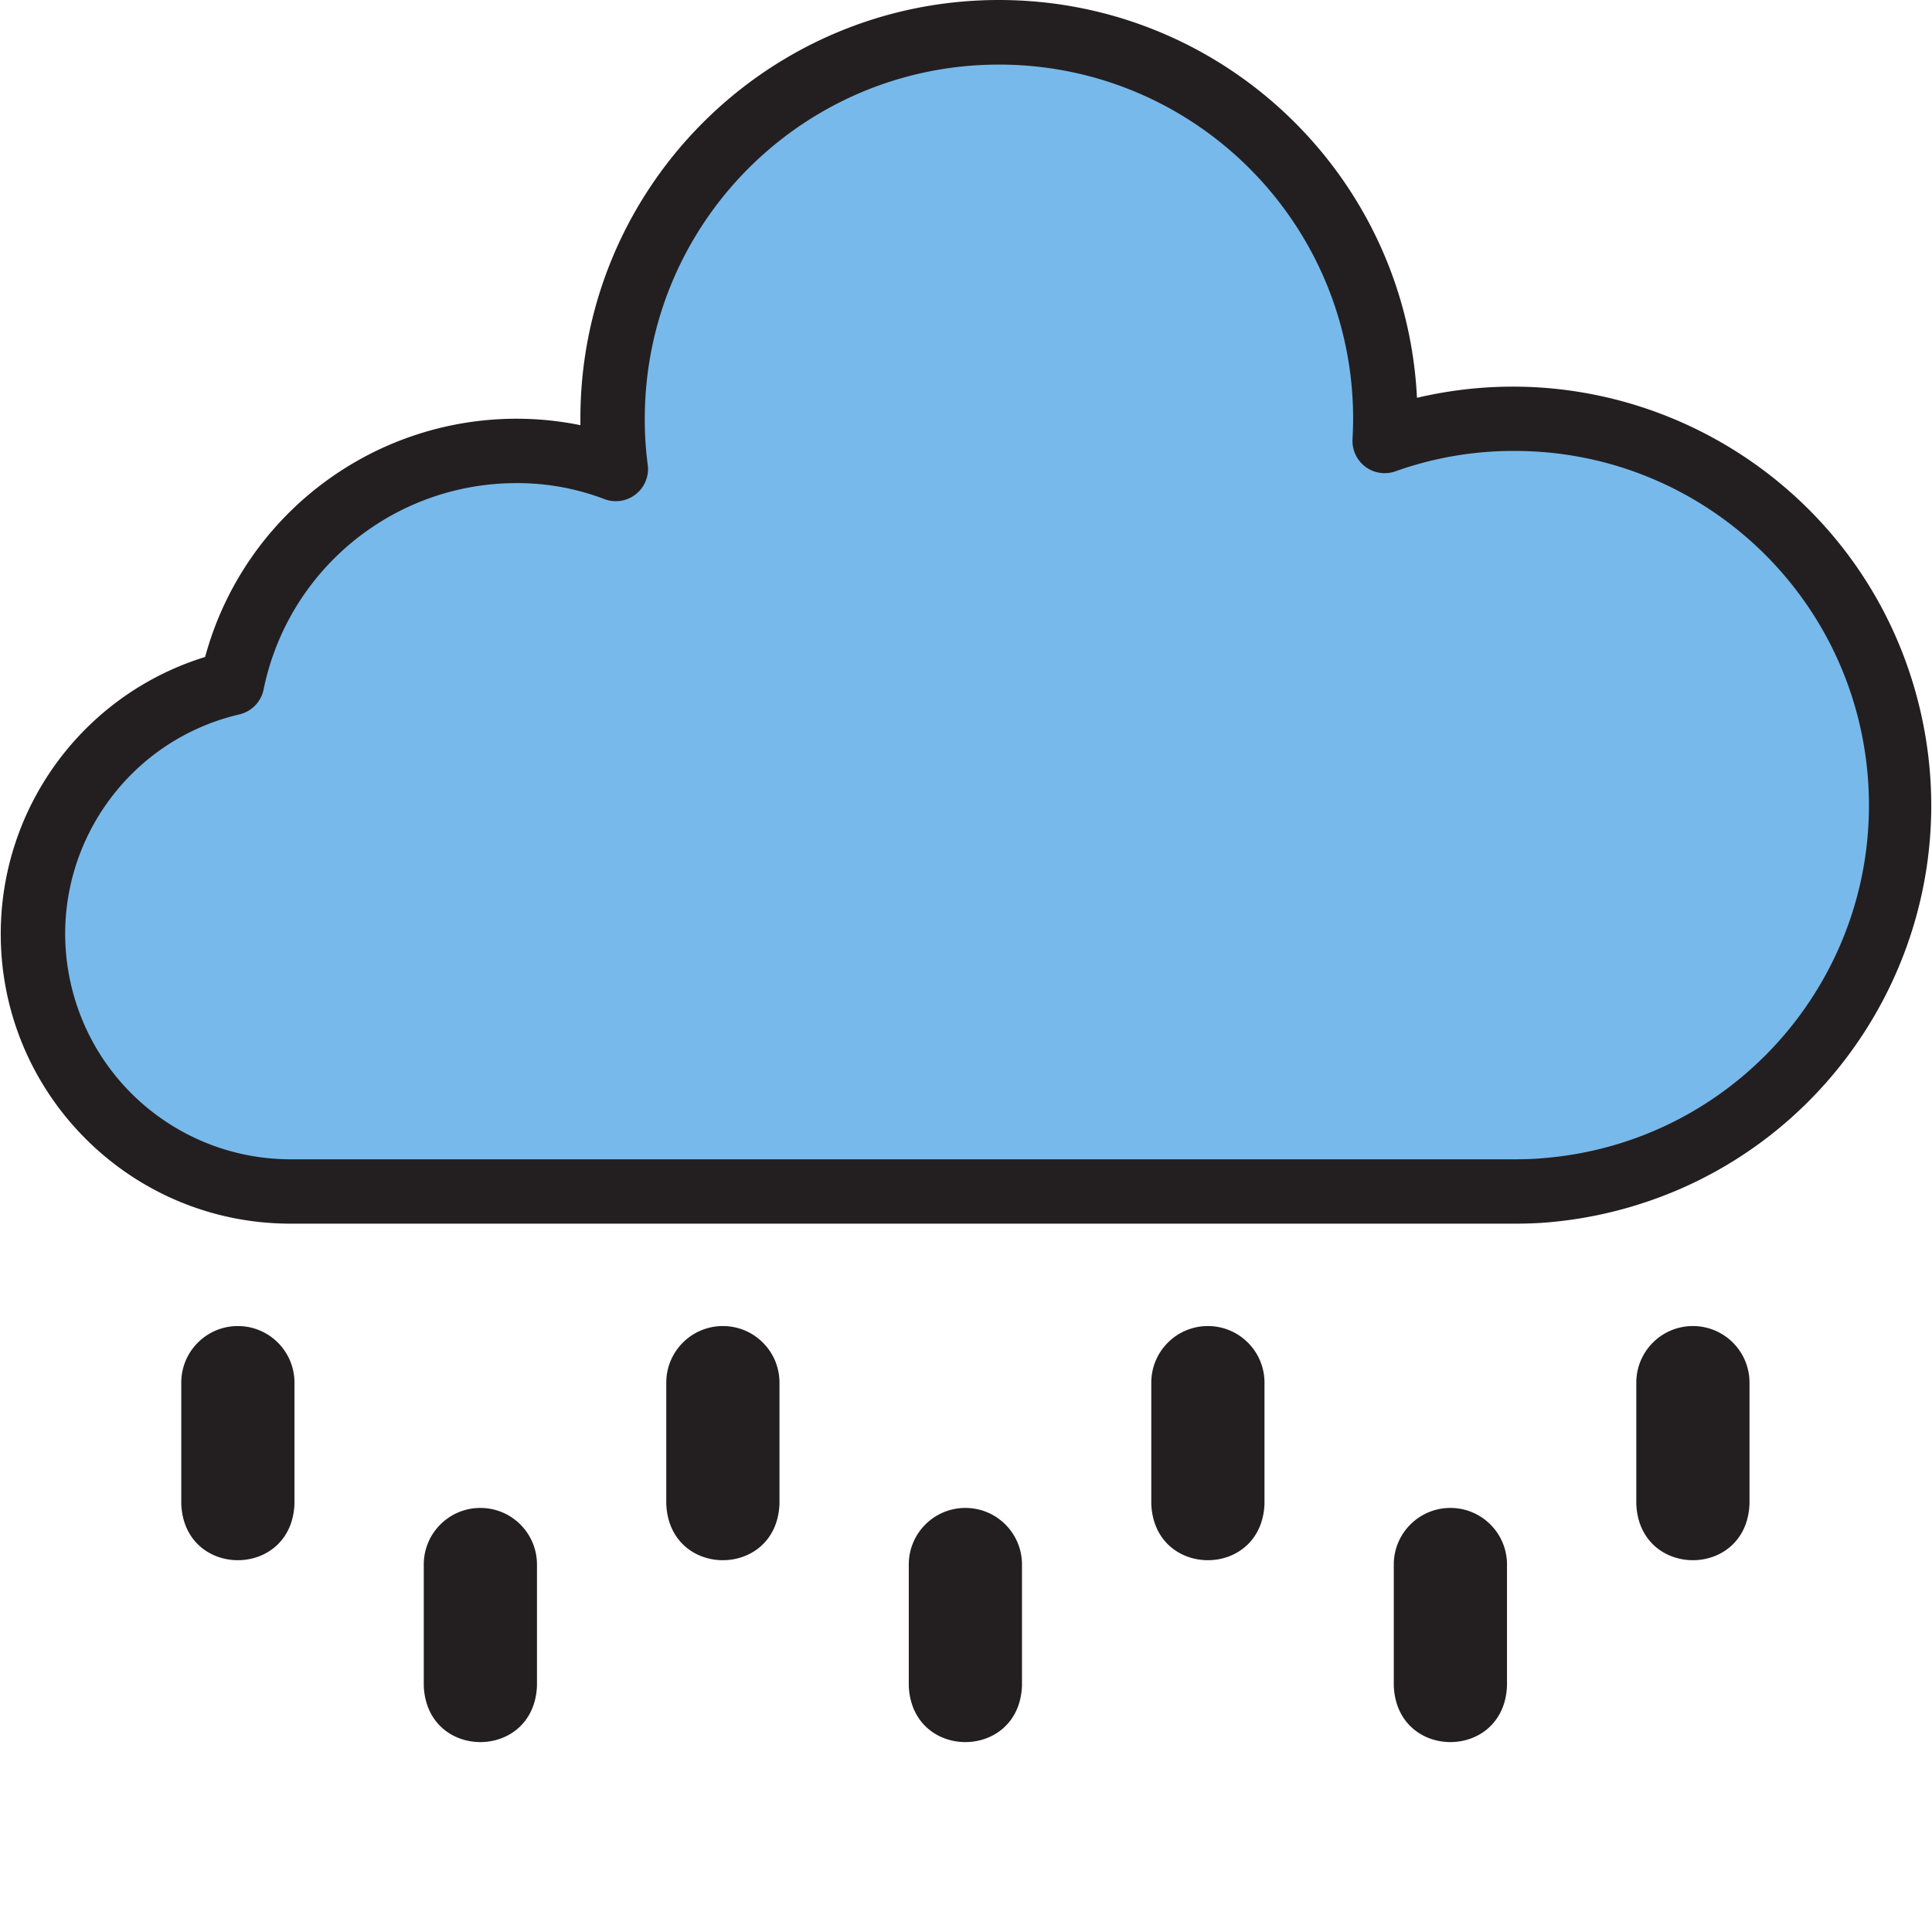 <svg xmlns="http://www.w3.org/2000/svg" viewBox="0 0 512 512" xml:space="preserve"><path d="M401.257 110.967a101.25 101.25 0 0 0-34.301 5.888c.085-1.963.171-3.925.171-5.888 0-56.546-45.846-102.391-102.391-102.391S162.343 54.421 162.343 110.967c-.017 4.454.265 8.9.853 13.311a73.511 73.511 0 0 0-26.451-4.778c-36.52 0-67.996 25.726-75.258 61.52-36.707 8.584-59.515 45.3-50.931 82.007 7.219 30.88 34.753 52.723 66.461 52.723h324.24c2.901 0 5.717-.085 8.533-.341 56.358-4.616 98.313-54.037 93.697-110.404-4.353-53.201-48.85-94.132-102.23-94.038z" fill="#78b9eb"/><path d="M255.836 399.618c-8.284 0-15 6.716-15 15v32.133c.793 19.902 29.215 19.887 30 0v-32.133c0-8.284-6.715-15-15-15zm-128.533 0c-8.284 0-15 6.716-15 15v32.133c.793 19.902 29.215 19.887 30 0v-32.133c0-8.284-6.716-15-15-15zm257.067 0c-8.284 0-15 6.716-15 15v32.133c.793 19.902 29.215 19.887 30 0v-32.133c0-8.284-6.716-15-15-15zm-321.333-48.2c-8.284 0-15 6.716-15 15v32.133c.793 19.902 29.215 19.887 30 0v-32.133c0-8.284-6.716-15-15-15zm257.066 0c-8.284 0-15 6.716-15 15v32.133c.793 19.902 29.215 19.887 30 0v-32.133c0-8.284-6.716-15-15-15zm-128.533 0c-8.284 0-15 6.716-15 15v32.133c.793 19.902 29.215 19.887 30 0v-32.133c0-8.284-6.716-15-15-15zm257.066 0c-8.284 0-15 6.716-15 15v32.133c.793 19.902 29.215 19.887 30 0v-32.133c0-8.284-6.716-15-15-15zm-47.379-27.136H77.017C34.601 324.291.215 289.921.198 247.514c-.009-33.704 21.954-63.466 54.157-73.406 10.103-37.202 43.841-63.056 82.391-63.141a84.794 84.794 0 0 1 17.065 1.707v-1.707C153.785 49.711 203.428.026 264.683 0c59.14-.026 107.904 46.358 110.83 105.421 59.643-13.993 119.337 23.004 133.331 82.647s-23.004 119.337-82.647 133.331a110.77 110.77 0 0 1-15.7 2.517c-3.003.272-6.075.366-9.24.366zm-264.512-196.25c-32.441.06-60.377 22.893-66.887 54.677a8.537 8.537 0 0 1-6.442 6.621c-32.125 7.517-52.075 39.643-44.557 71.768 6.323 27.014 30.41 46.119 58.158 46.127h324.24c2.637 0 5.196-.068 7.756-.307 51.665-4.19 90.156-49.472 85.966-101.137-3.959-48.798-44.762-86.359-93.722-86.273a92.522 92.522 0 0 0-31.417 5.384 8.526 8.526 0 0 1-10.913-5.145 8.477 8.477 0 0 1-.495-3.259c.085-1.843.162-3.678.162-5.512 0-51.836-42.023-93.859-93.859-93.859s-93.859 42.023-93.859 93.859a89.111 89.111 0 0 0 .776 12.15c.64 4.667-2.62 8.976-7.295 9.616a8.505 8.505 0 0 1-4.232-.495 64.607 64.607 0 0 0-23.38-4.215z" fill="#231f20"/></svg>